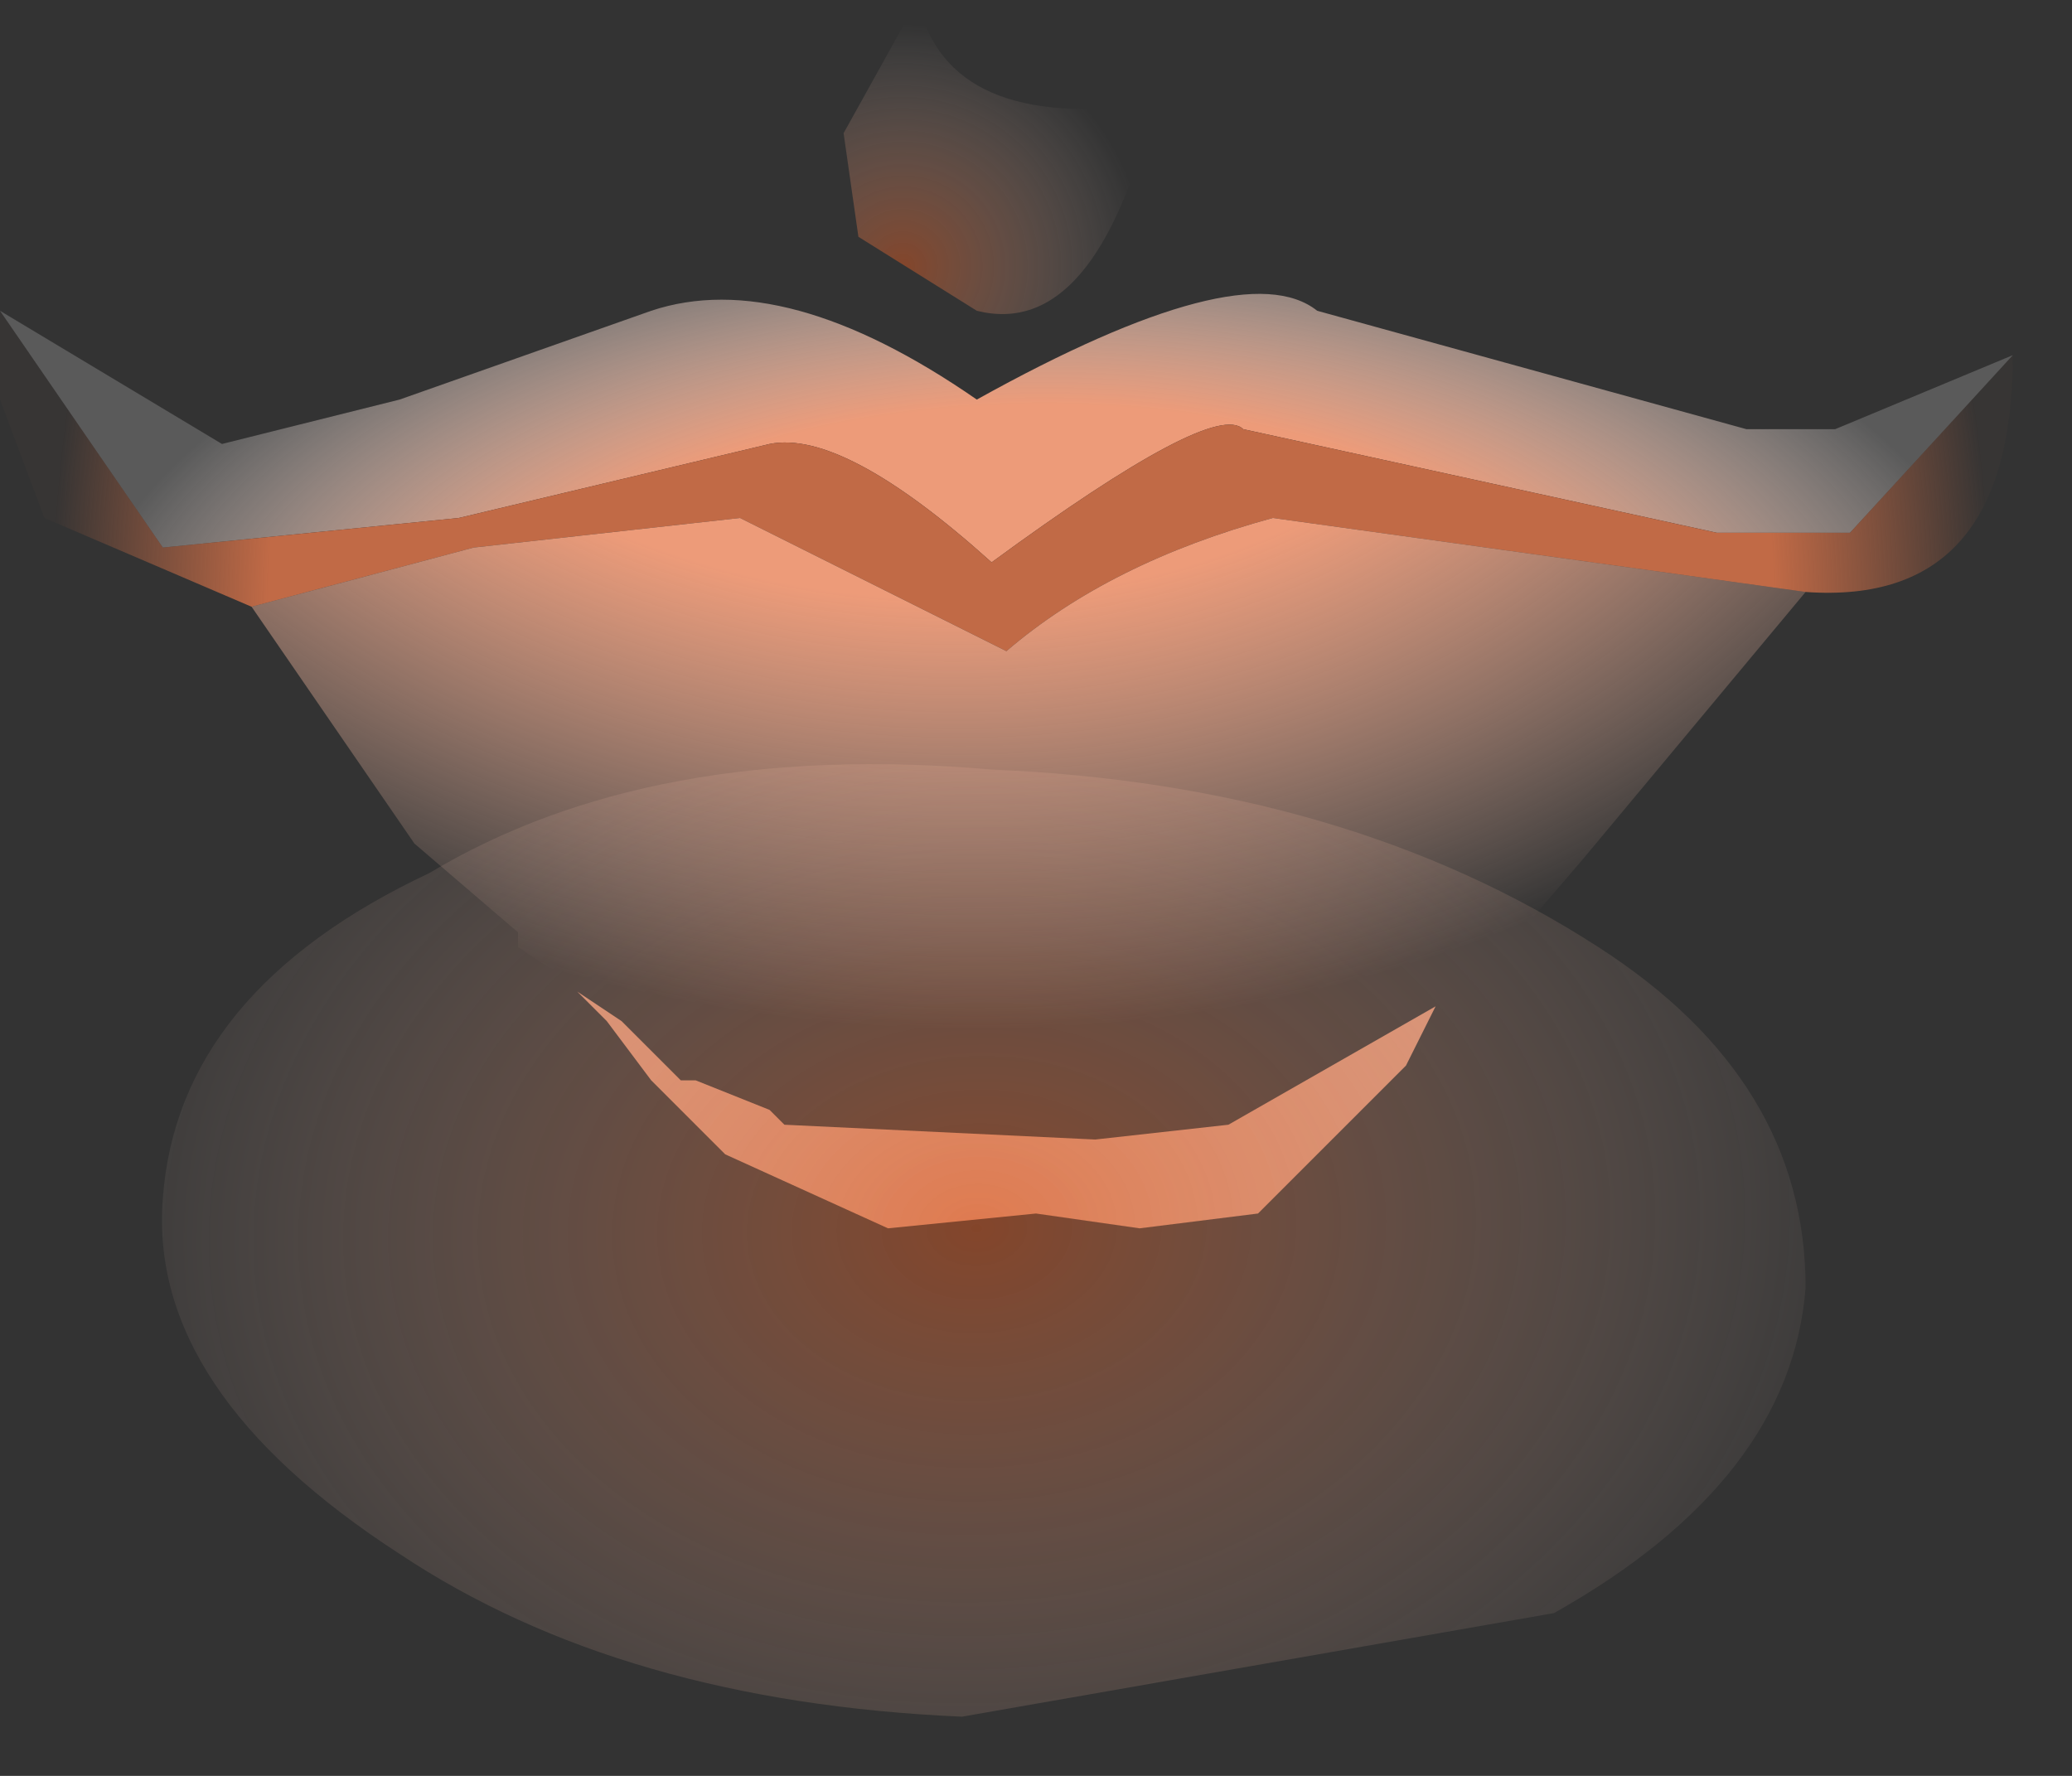 <?xml version="1.0" encoding="utf-8"?>
<svg version="1.1" id="Layer_1"
xmlns="http://www.w3.org/2000/svg"
xmlns:xlink="http://www.w3.org/1999/xlink"
xmlns:author="http://www.sothink.com"
width="7px" height="6px"
xml:space="preserve">
<rect width="100%" height="100%" fill="#333333" stroke="none"/>
<g id="267" transform="matrix(1, 0, 0, 1, 0, 0)">
<radialGradient
id="RadialGradID_2550" gradientUnits="userSpaceOnUse" gradientTransform="matrix(0.001, 0, -0, 0.001, 3.05, 0.9)" spreadMethod ="pad" cx="0" cy="0" r="819.2" fx="0" fy="0" >
<stop  offset="0"  style="stop-color:#F15E1F;stop-opacity:0.424" />
<stop  offset="1"  style="stop-color:#FFEFEA;stop-opacity:0" />
</radialGradient>
<path style="fill:url(#RadialGradID_2550) " d="M3.3,1.05L2.9 0.8L2.85 0.45L3.1 0Q3.2 0.45 3.9 0.35Q3.7 1.15 3.3 1.05" />
<path style="fill:#D18E72;fill-opacity:1" d="M2.35,3.65L2.6 3.75L2.65 3.8L3.7 3.85L4.15 3.8L4.85 3.4L4.75 3.6L4.25 4.1L3.85 4.15L3.5 4.1L3 4.15L2.45 3.9L2.2 3.65L2.05 3.45L1.95 3.35L2.1 3.45L2.15 3.5L2.2 3.55L2.3 3.65L2.35 3.65" />
<radialGradient
id="RadialGradID_2551" gradientUnits="userSpaceOnUse" gradientTransform="matrix(0.004, 0, -6.10352e-005, 0.002, 3.5, 2.3)" spreadMethod ="pad" cx="0" cy="0" r="819.2" fx="0" fy="0" >
<stop  offset="0.569"  style="stop-color:#ED9B79;stop-opacity:1" />
<stop  offset="1"  style="stop-color:#FFFFFF;stop-opacity:0.192" />
</radialGradient>
<path style="fill:url(#RadialGradID_2551) " d="M0.75,1.5L1.35 1.35L2.2 1.05Q2.65 0.9 3.3 1.35Q4.2 0.85 4.45 1.05L5.9 1.45L6.2 1.45L6.8 1.2L6.25 1.8L5.8 1.8L4.2 1.45Q4.1 1.35 3.35 1.9Q2.85 1.45 2.6 1.5L1.55 1.75L0.55 1.85L0 1.05L0.75 1.5" />
<radialGradient
id="RadialGradID_2552" gradientUnits="userSpaceOnUse" gradientTransform="matrix(0.004, 4.57764e-005, -3.05176e-005, 0.005, 3.45, 2.1)" spreadMethod ="pad" cx="0" cy="0" r="819.2" fx="0" fy="0" >
<stop  offset="0.776"  style="stop-color:#C16A46;stop-opacity:1" />
<stop  offset="1"  style="stop-color:#C16A46;stop-opacity:0.024" />
</radialGradient>
<path style="fill:url(#RadialGradID_2552) " d="M4.3,1.75Q3.75 1.9 3.4 2.2L2.5 1.75L1.6 1.85L0.85 2.05L0.15 1.75L0 1.35L0 1.05L0.55 1.85L1.55 1.75L2.6 1.5Q2.85 1.45 3.35 1.9Q4.1 1.35 4.2 1.45L5.8 1.8L6.25 1.8L6.8 1.2Q6.8 2.05 6.1 2L4.3 1.75" />
<radialGradient
id="RadialGradID_2553" gradientUnits="userSpaceOnUse" gradientTransform="matrix(0.005, 0.001, -0.001, 0.004, 3.1, 0.1)" spreadMethod ="pad" cx="0" cy="0" r="819.2" fx="0" fy="0" >
<stop  offset="0.569"  style="stop-color:#ED9B79;stop-opacity:1" />
<stop  offset="1"  style="stop-color:#FFCFBB;stop-opacity:0" />
</radialGradient>
<path style="fill:url(#RadialGradID_2553) " d="M0.85,2.05L1.6 1.85L2.5 1.75L3.4 2.2Q3.75 1.9 4.3 1.75L6.1 2L5.35 2.9L5.05 3.25L4.95 3.3L4.85 3.35L4.8 3.35L5 3.35L5 3.3L5.05 3.3L5 3.35L4.75 3.4L4.2 3.6L3.8 3.65L2.55 3.6L2.5 3.6L2.2 3.45L2.2 3.5L2.2 3.45L2 3.35L2 3.3L1.95 3.3L1.9 3.3L1.75 3.2L1.75 3.15L1.4 2.85L0.85 2.05" />
<radialGradient
id="RadialGradID_2554" gradientUnits="userSpaceOnUse" gradientTransform="matrix(0.001, 0, -6.10352e-005, 0, 2.35, 2.6)" spreadMethod ="pad" cx="0" cy="0" r="819.2" fx="0" fy="0" >
<stop  offset="0.314"  style="stop-color:#FFFFFF;stop-opacity:0.663" />
<stop  offset="1"  style="stop-color:#FFFFFF;stop-opacity:0" />
</radialGradient>
<path style="fill:url(#RadialGradID_2554) " d="M3.5,2.95L3.15 3.1L2.25 3L1.4 2.7L1.1 2.35L1.5 2.2L2.35 2.3L3.25 2.6L3.5 2.95" />
<radialGradient
id="RadialGradID_2555" gradientUnits="userSpaceOnUse" gradientTransform="matrix(9.15527e-005, -0.003, -0.004, -0, 3.3, 4.15)" spreadMethod ="pad" cx="0" cy="0" r="819.2" fx="0" fy="0" >
<stop  offset="0"  style="stop-color:#F15E1F;stop-opacity:0.424" />
<stop  offset="1"  style="stop-color:#FFEFEA;stop-opacity:0" />
</radialGradient>
<path style="fill:url(#RadialGradID_2555) " d="M5.4,3.2Q6.1 3.65 6.1 4.35Q6.05 5 5.25 5.45L3.25 5.8Q2.1 5.75 1.35 5.25Q0.5 4.7 0.55 4.05Q0.6 3.35 1.45 2.95Q2.2 2.5 3.35 2.6Q4.55 2.65 5.4 3.2" />
</g>
</svg>
